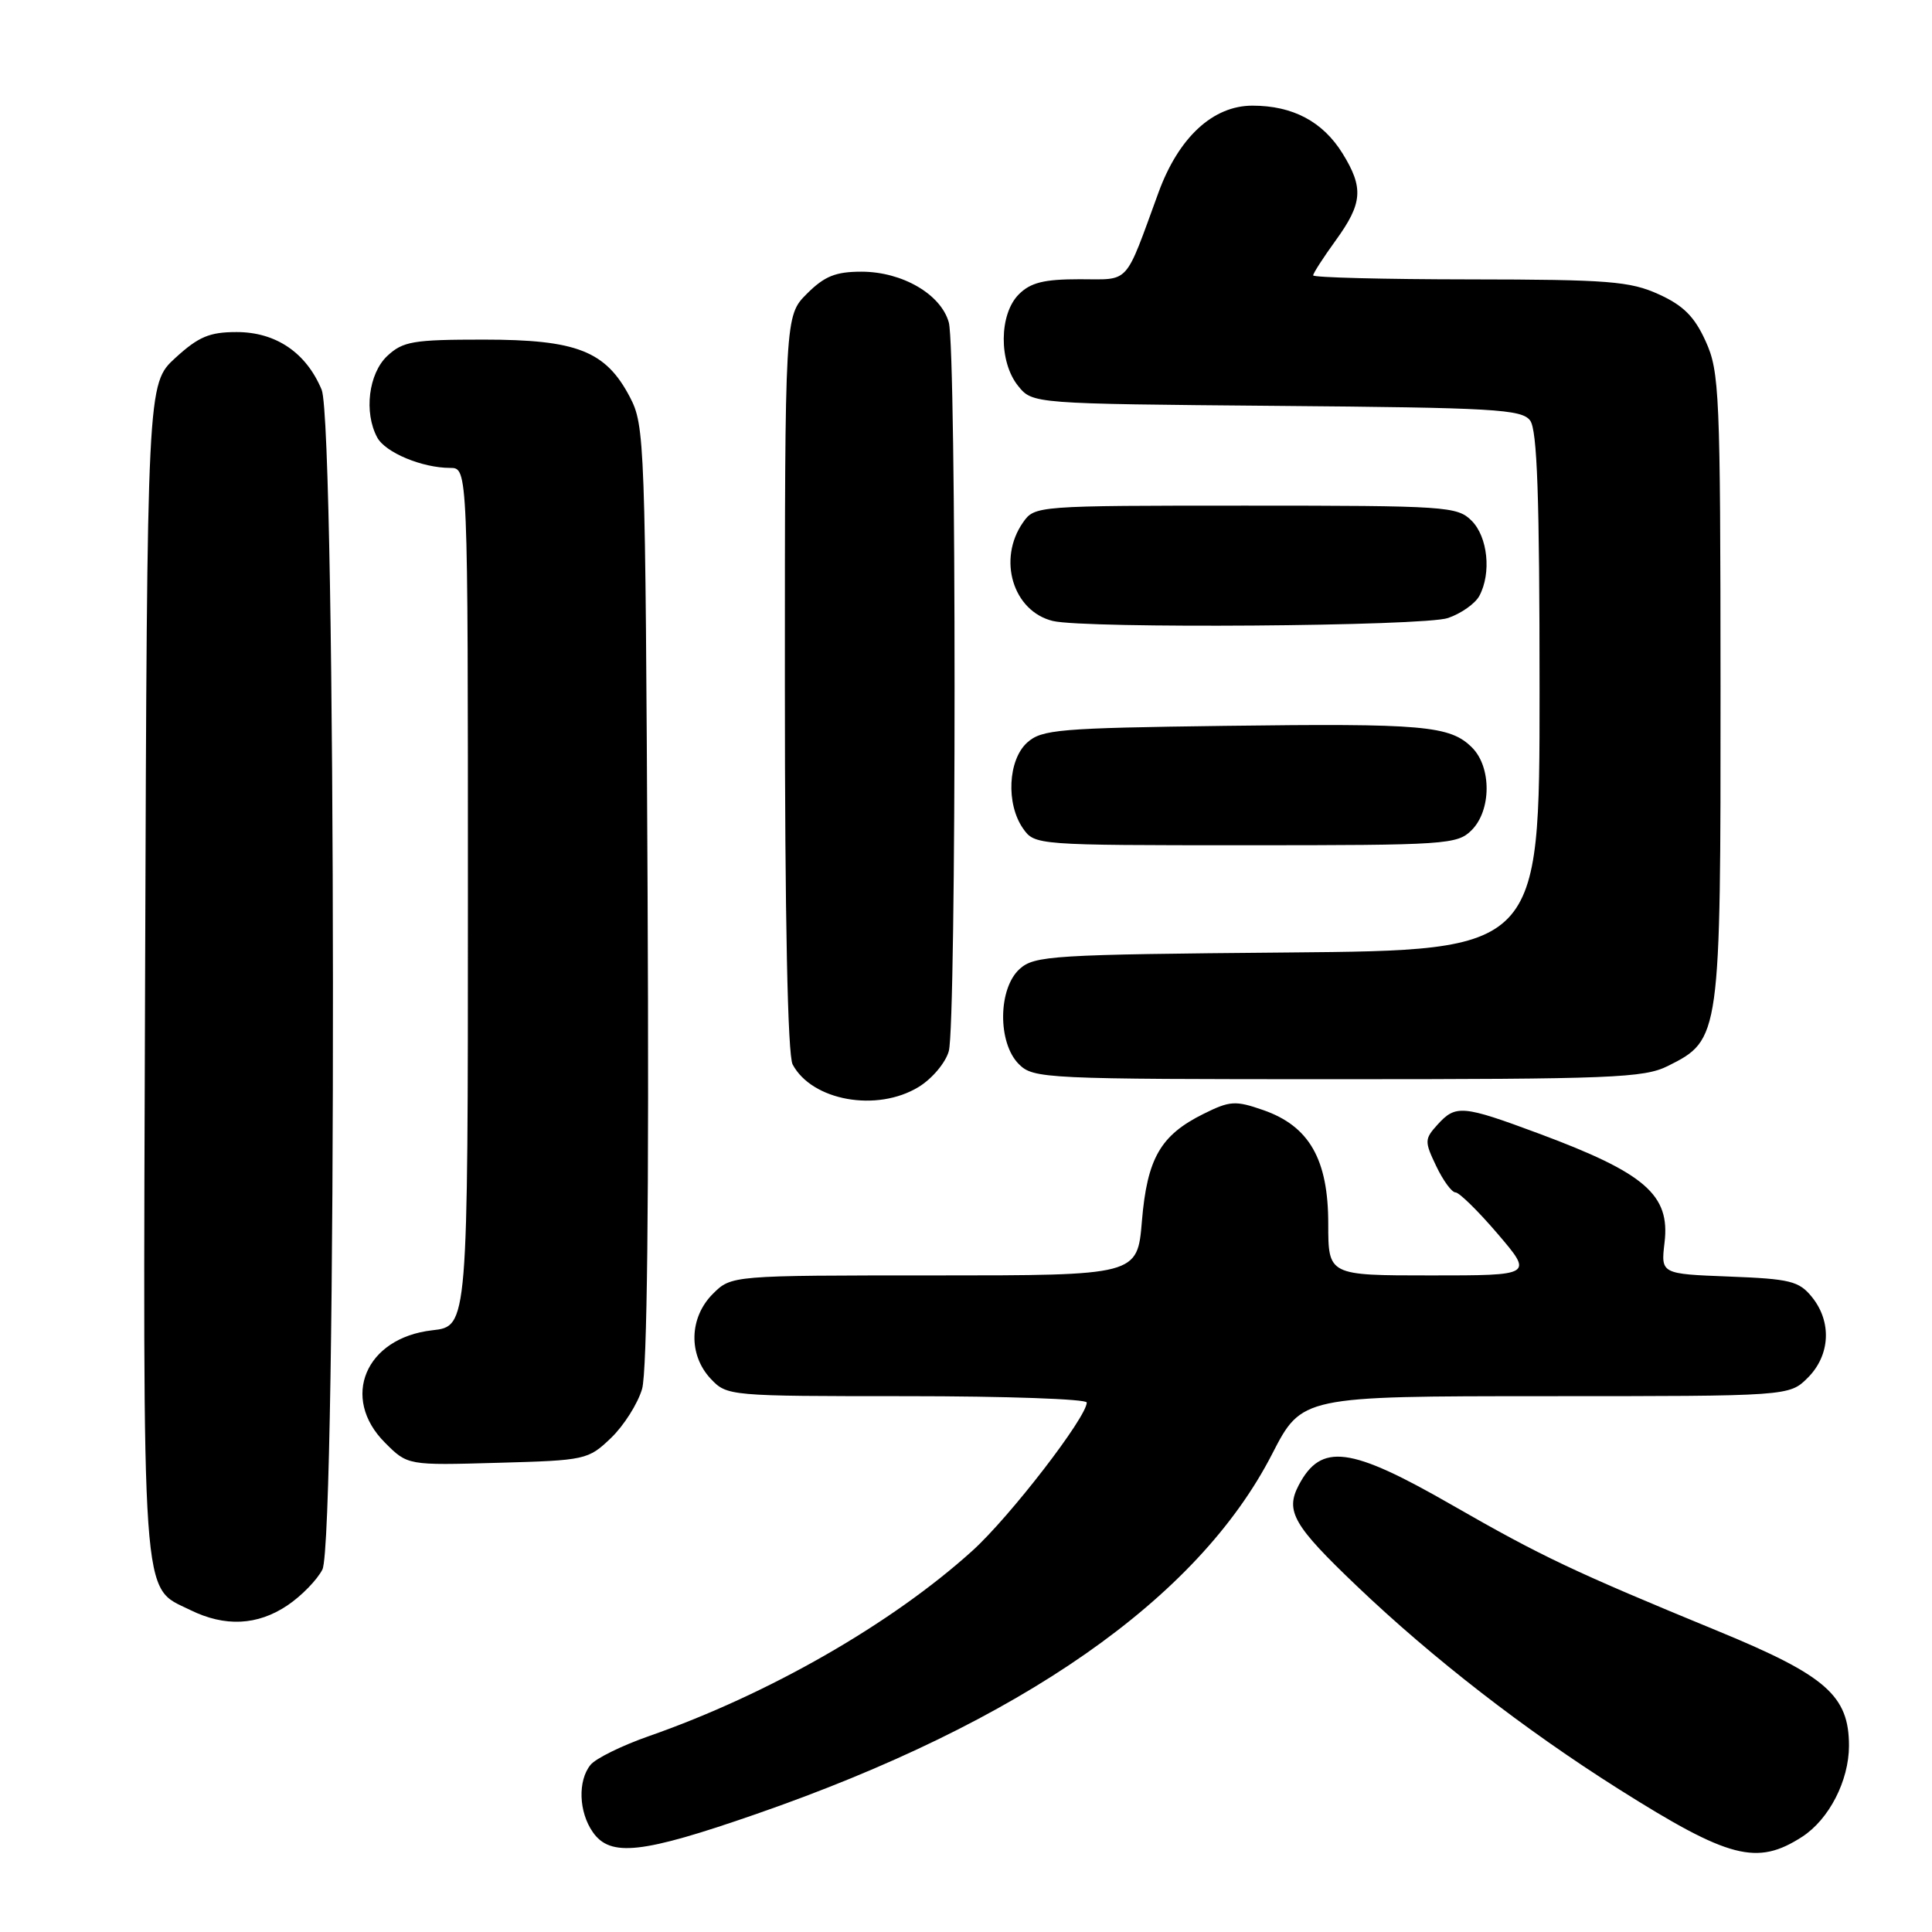 <?xml version="1.0" encoding="UTF-8" standalone="no"?>
<!DOCTYPE svg PUBLIC "-//W3C//DTD SVG 1.1//EN" "http://www.w3.org/Graphics/SVG/1.1/DTD/svg11.dtd" >
<svg xmlns="http://www.w3.org/2000/svg" xmlns:xlink="http://www.w3.org/1999/xlink" version="1.1" viewBox="0 0 256 256">
 <g >
 <path fill="currentColor"
d=" M 238.80 243.38 C 242.36 241.07 244.99 235.96 245.00 231.33 C 245.00 224.69 241.97 222.03 227.75 216.17 C 208.49 208.24 204.31 206.26 192.39 199.42 C 178.88 191.66 175.06 191.16 172.09 196.79 C 170.28 200.24 171.37 202.13 179.79 210.16 C 189.83 219.74 202.06 229.22 214.50 237.07 C 229.12 246.30 232.81 247.25 238.80 243.38 Z  M 100.17 240.38 C 135.26 228.21 158.72 211.84 168.56 192.67 C 172.50 185.01 172.50 185.01 204.80 185.00 C 237.09 185.00 237.09 185.00 239.55 182.55 C 242.52 179.57 242.75 175.15 240.09 171.86 C 238.38 169.75 237.21 169.46 229.12 169.15 C 220.07 168.80 220.07 168.80 220.56 164.65 C 221.32 158.32 218.01 155.45 203.90 150.20 C 193.79 146.44 192.89 146.36 190.48 149.02 C 188.75 150.93 188.74 151.24 190.31 154.52 C 191.22 156.43 192.37 158.00 192.86 158.00 C 193.35 158.00 195.87 160.47 198.46 163.50 C 203.15 169.00 203.15 169.00 189.58 169.00 C 176.00 169.00 176.00 169.00 176.00 162.15 C 176.00 153.61 173.48 149.21 167.38 147.09 C 163.70 145.81 162.98 145.85 159.48 147.59 C 153.77 150.42 152.01 153.48 151.31 161.79 C 150.71 169.00 150.71 169.00 123.81 169.00 C 96.91 169.00 96.91 169.00 94.45 171.45 C 91.32 174.59 91.19 179.51 94.17 182.69 C 96.33 184.98 96.56 185.00 120.17 185.00 C 133.28 185.00 144.00 185.38 144.00 185.84 C 144.00 187.78 133.81 200.99 128.86 205.47 C 118.16 215.15 101.87 224.49 86.00 230.04 C 82.42 231.29 78.94 233.00 78.25 233.85 C 76.54 235.95 76.68 240.10 78.56 242.78 C 80.88 246.09 85.05 245.63 100.17 240.38 Z  M 38.09 212.72 C 39.95 211.47 42.03 209.33 42.72 207.97 C 44.65 204.16 44.55 56.26 42.62 51.64 C 40.57 46.72 36.55 44.00 31.35 44.00 C 27.76 44.00 26.30 44.62 23.24 47.42 C 19.50 50.85 19.50 50.85 19.23 128.44 C 18.94 214.03 18.66 210.11 25.20 213.33 C 29.80 215.60 34.12 215.39 38.09 212.72 Z  M 80.96 190.54 C 82.66 188.91 84.51 185.99 85.08 184.04 C 85.75 181.72 86.01 159.11 85.81 118.50 C 85.51 58.24 85.44 56.39 83.45 52.59 C 80.25 46.50 76.43 45.00 64.08 45.00 C 54.73 45.00 53.39 45.23 51.31 47.17 C 48.84 49.50 48.20 54.64 49.98 57.96 C 51.05 59.96 55.93 62.00 59.65 62.00 C 62.00 62.00 62.00 62.00 62.00 118.87 C 62.00 175.74 62.00 175.74 57.28 176.27 C 48.42 177.27 45.07 185.22 51.01 191.16 C 54.01 194.17 54.01 194.17 65.94 193.83 C 77.60 193.51 77.94 193.43 80.96 190.54 Z  M 121.72 144.03 C 123.50 142.95 125.30 140.81 125.72 139.28 C 126.74 135.65 126.74 46.35 125.72 42.72 C 124.68 38.99 119.56 36.01 114.17 36.00 C 110.72 36.00 109.26 36.59 106.92 38.92 C 104.00 41.85 104.00 41.85 104.00 90.49 C 104.00 121.80 104.37 139.81 105.03 141.05 C 107.60 145.86 116.20 147.40 121.72 144.03 Z  M 221.00 141.25 C 227.96 137.77 228.00 137.50 227.98 91.00 C 227.96 52.06 227.84 49.24 226.01 45.22 C 224.53 41.95 223.05 40.47 219.78 38.99 C 215.99 37.27 213.14 37.04 194.75 37.02 C 183.34 37.01 174.00 36.77 174.00 36.49 C 174.00 36.21 175.35 34.12 177.00 31.84 C 180.55 26.94 180.71 24.89 177.90 20.34 C 175.28 16.11 171.31 14.00 165.95 14.00 C 160.72 14.00 156.18 18.20 153.51 25.50 C 148.95 37.96 149.82 37.00 143.05 37.00 C 138.33 37.00 136.56 37.44 135.00 39.00 C 132.37 41.63 132.33 47.95 134.91 51.14 C 136.82 53.50 136.82 53.50 169.16 53.78 C 197.97 54.02 201.64 54.23 202.75 55.72 C 203.69 56.97 204.00 65.79 204.00 91.65 C 204.00 125.92 204.00 125.92 170.60 126.21 C 139.39 126.48 137.07 126.62 135.10 128.40 C 132.24 131.00 132.18 138.18 135.00 141.00 C 136.93 142.93 138.33 143.00 177.25 143.00 C 213.57 143.00 217.84 142.83 221.00 141.25 Z  M 195.00 110.00 C 197.62 107.38 197.65 101.65 195.06 99.06 C 192.14 96.14 188.65 95.84 162.34 96.18 C 140.27 96.47 138.03 96.66 136.10 98.40 C 133.56 100.71 133.28 106.52 135.56 109.78 C 137.10 111.98 137.31 112.00 165.06 112.00 C 191.67 112.00 193.10 111.90 195.00 110.00 Z  M 191.87 81.89 C 193.62 81.29 195.48 79.97 196.02 78.96 C 197.64 75.94 197.14 71.14 195.00 69.00 C 193.10 67.10 191.67 67.00 165.06 67.00 C 137.31 67.00 137.10 67.02 135.56 69.22 C 132.14 74.10 134.22 80.99 139.50 82.28 C 143.76 83.32 188.74 82.99 191.87 81.89 Z "/>
</g>
</svg>